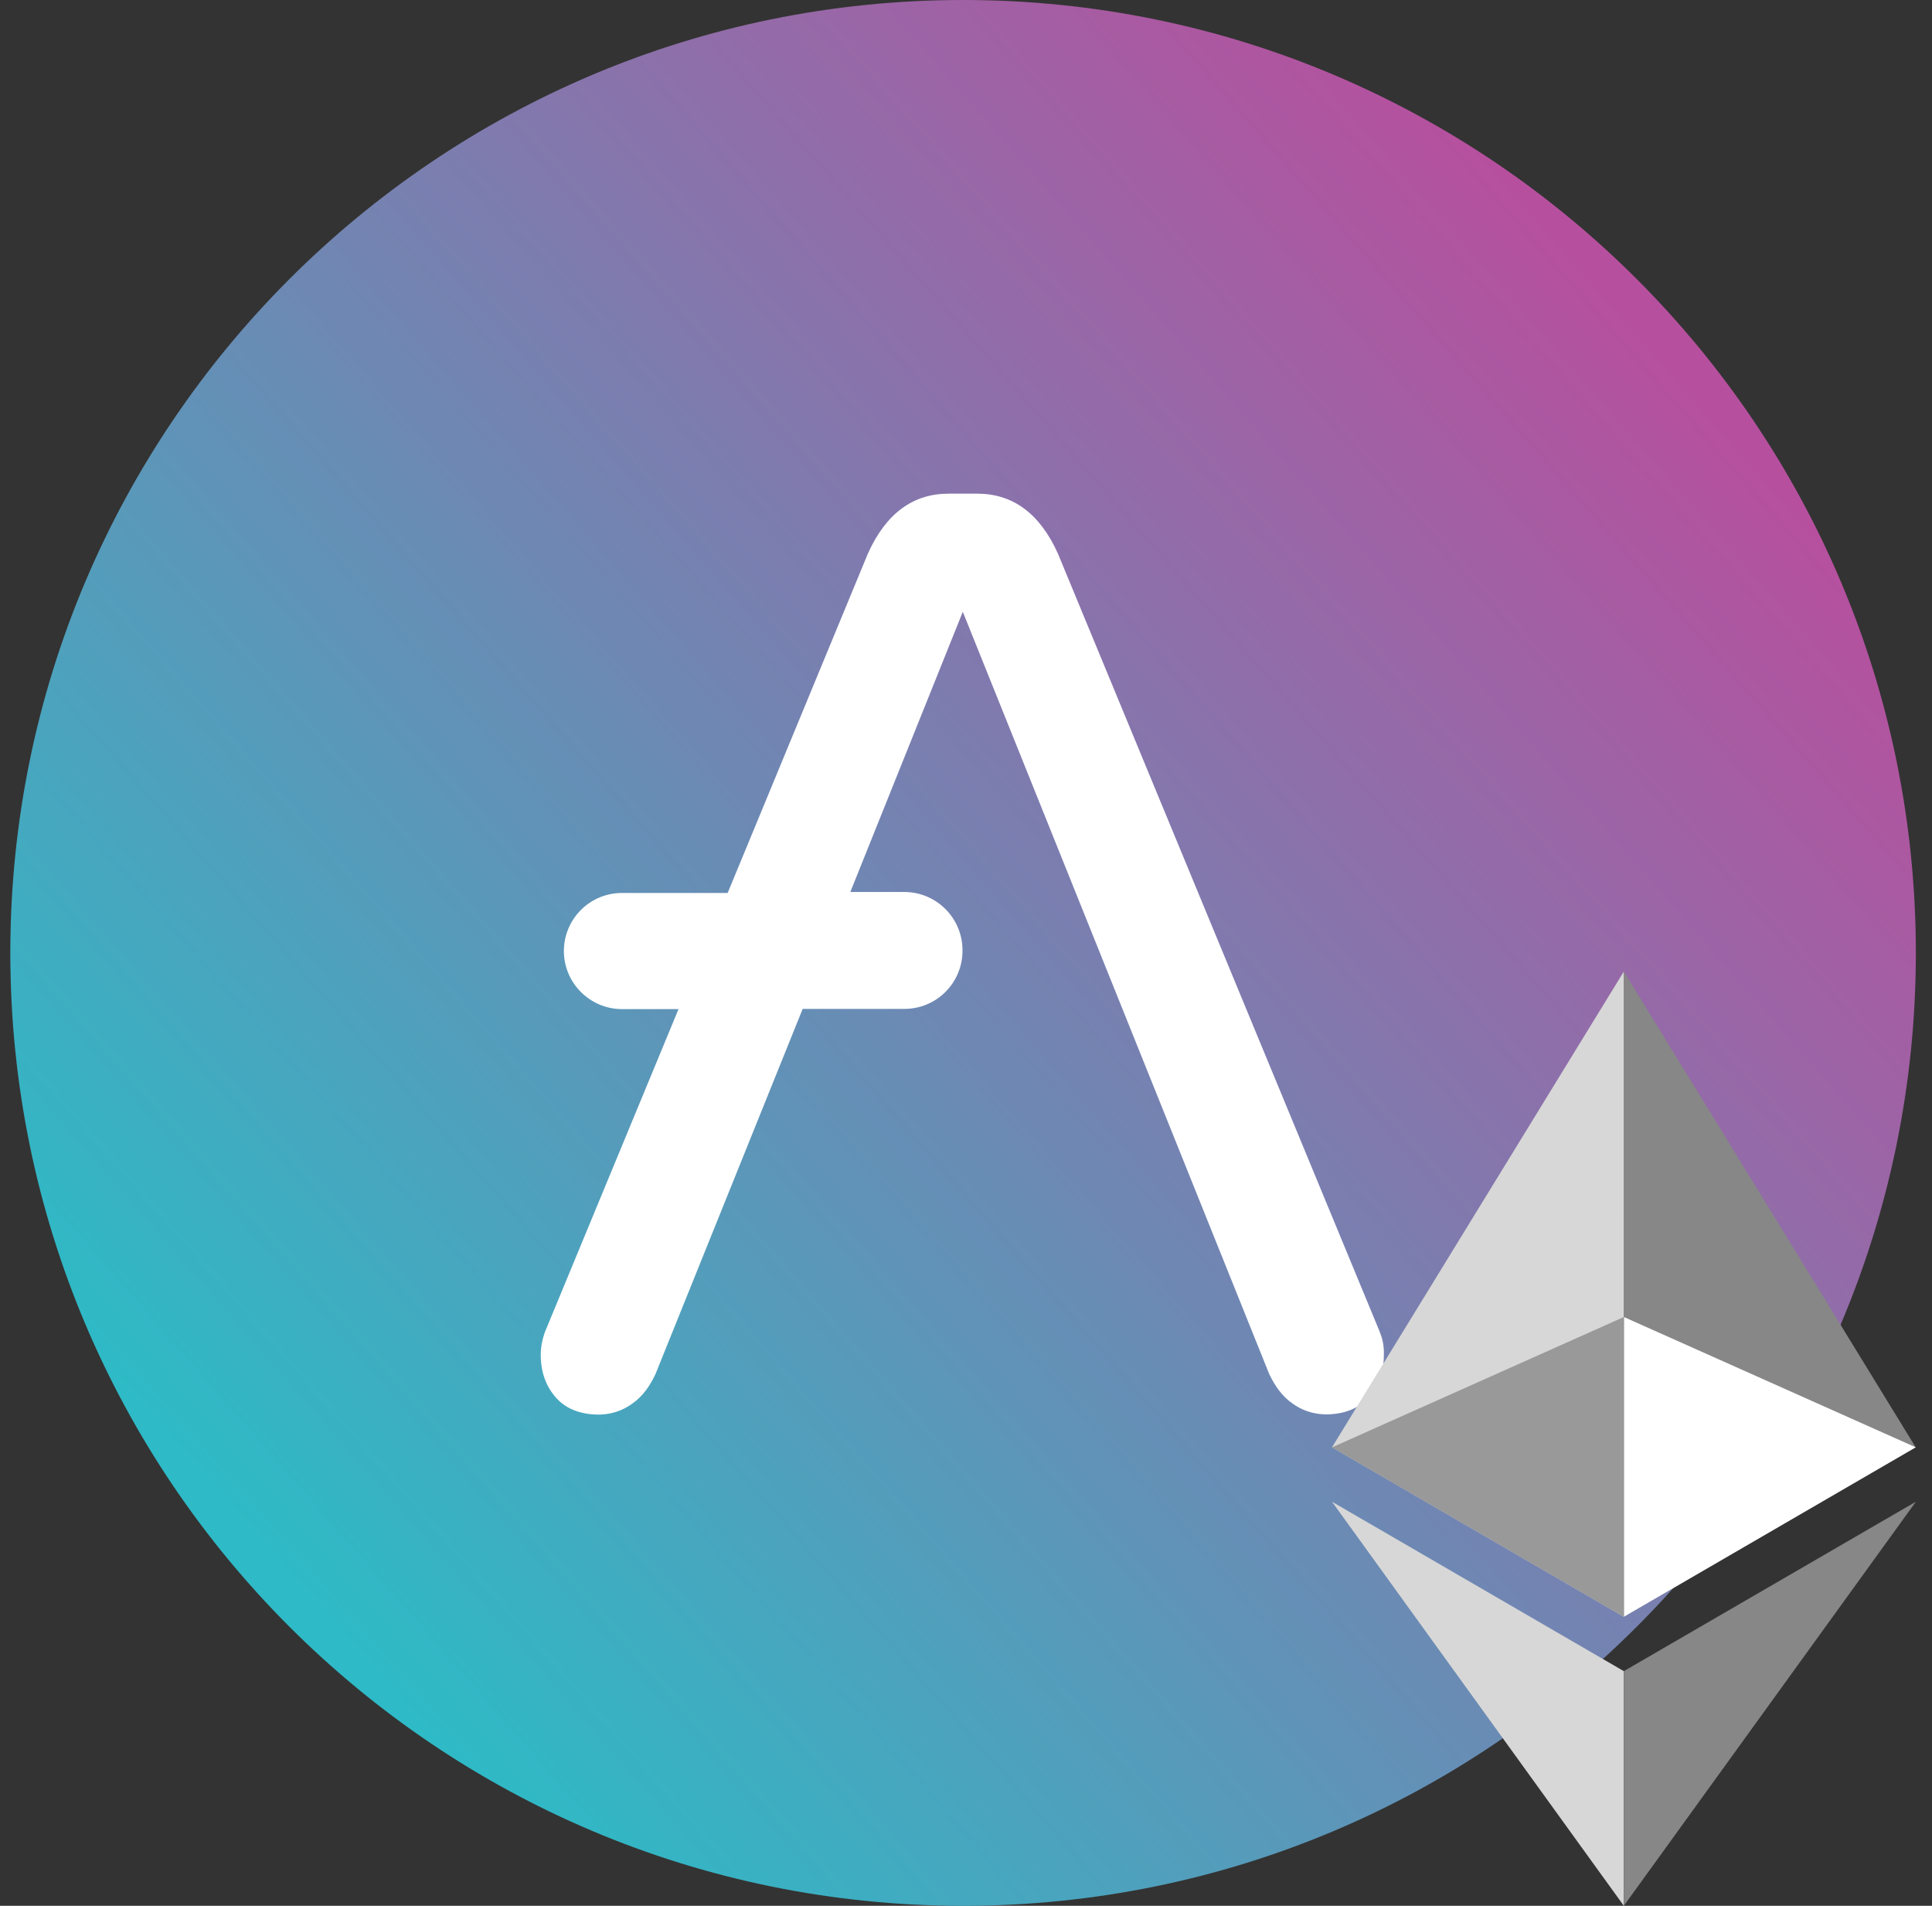 <svg xmlns="http://www.w3.org/2000/svg" width="73" height="72" viewBox="0 0 73 72" fill="none">
  <rect x="0" y="0" width="73" height="72" fill="#333333" stroke="none"/>
  <g clip-path="url(#clip0_165_18279)">
    <path d="M36.39 72C56.272 72 72.39 55.882 72.39 36C72.39 16.118 56.272 0 36.39 0C16.508 0 0.39 16.118 0.39 36C0.39 55.882 16.508 72 36.39 72Z" fill="url(#paint0_linear_165_18279)"/>
    <path d="M52.145 50.344L39.973 20.914C39.287 19.392 38.266 18.65 36.922 18.65H35.844C34.5 18.65 33.479 19.392 32.793 20.914L27.494 33.736H23.486C22.909 33.739 22.357 33.97 21.949 34.378C21.541 34.786 21.31 35.339 21.306 35.916V35.944C21.315 37.142 22.291 38.115 23.486 38.123H25.638L20.581 50.344C20.488 50.614 20.432 50.892 20.432 51.179C20.432 51.865 20.645 52.403 21.025 52.822C21.405 53.238 21.953 53.443 22.64 53.443C23.095 53.435 23.531 53.294 23.891 53.027C24.282 52.757 24.549 52.369 24.763 51.922L30.329 38.115H34.188C34.765 38.112 35.317 37.881 35.725 37.473C36.133 37.065 36.364 36.512 36.367 35.935V35.879C36.359 34.681 35.383 33.708 34.188 33.699H32.129L36.379 23.113L47.958 51.913C48.172 52.358 48.441 52.748 48.83 53.018C49.192 53.288 49.637 53.426 50.081 53.435C50.767 53.435 51.305 53.229 51.696 52.813C52.087 52.397 52.289 51.857 52.289 51.171C52.297 50.892 52.252 50.605 52.14 50.344H52.145Z" fill="white"/>
    <path d="M50.329 54.678L61.356 61.082V36.703L50.329 54.678Z" fill="#D7D7D7"/>
    <path d="M61.356 36.703V61.082L72.384 54.678L61.356 36.703Z" fill="#878787"/>
    <path d="M61.359 49.756L72.384 54.678L61.359 61.079V49.753V49.756Z" fill="white"/>
    <path d="M61.356 49.756H61.359V61.082H61.356L50.329 54.681L61.356 49.756Z" fill="#999999"/>
    <path d="M50.329 56.734L61.356 72V63.135L50.329 56.734Z" fill="#D7D7D7"/>
    <path d="M61.356 63.135V72L72.39 56.734L61.356 63.135Z" fill="#878787"/>
  </g>
  <defs>
    <linearGradient id="paint0_linear_165_18279" x1="63.075" y1="13.624" x2="10.695" y2="59.456" gradientUnits="userSpaceOnUse">
      <stop stop-color="#B6509E"/>
      <stop offset="1" stop-color="#2EBAC6"/>
    </linearGradient>
    <clipPath id="clip0_165_18279">
      <rect width="72" height="72" fill="white" transform="translate(0.39)"/>
    </clipPath>
  </defs>
</svg>